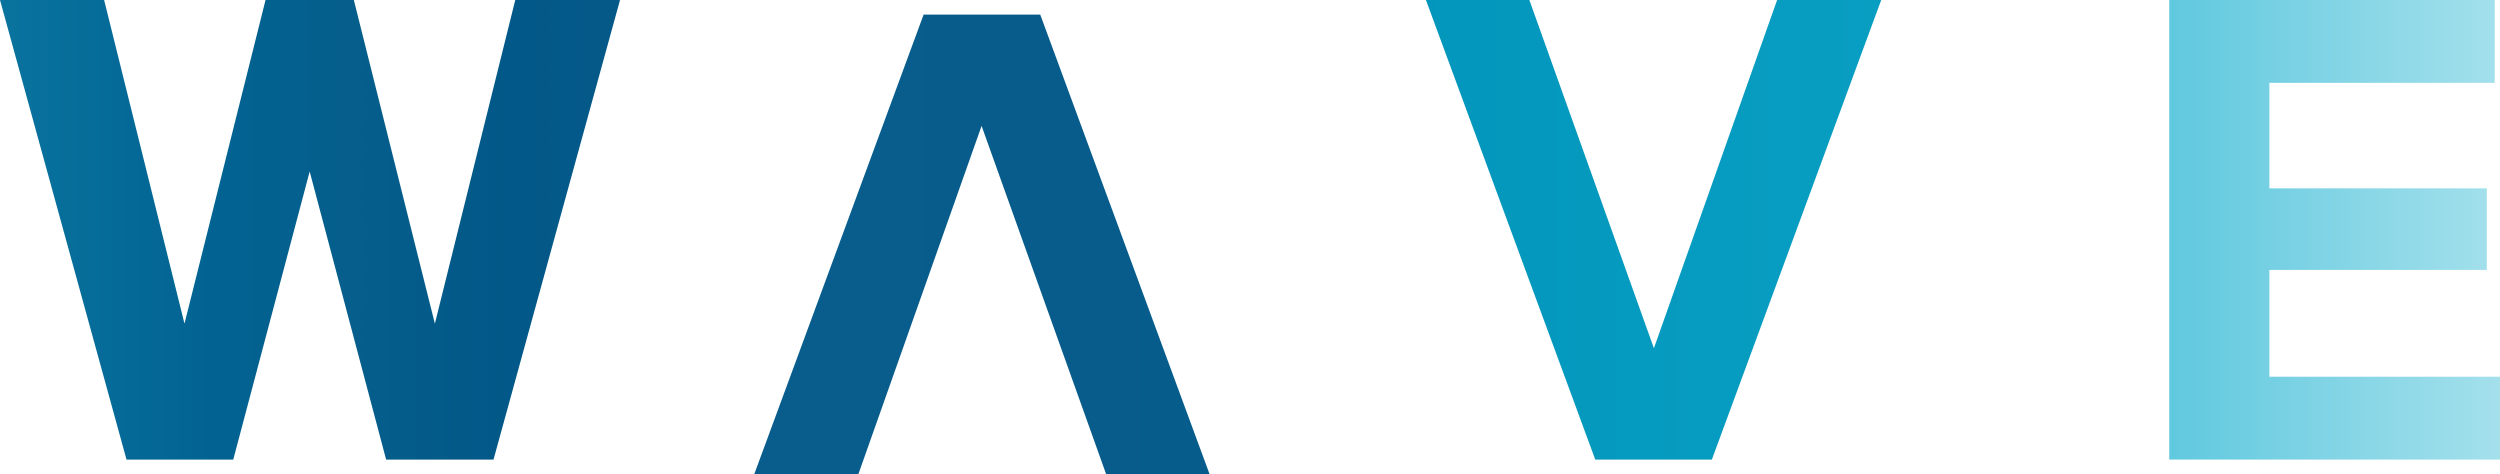<svg width="116" height="22" viewBox="0 0 116 22" fill="none" xmlns="http://www.w3.org/2000/svg">
<path d="M56.124 22H51.324L45.546 5.842L39.829 22H34.998L42.856 0.676H48.267L56.124 22Z" fill="url(#paint0_linear_34_227)"/>
<path d="M66.163 0H70.962L76.741 16.158L82.458 0H87.289L79.431 21.324H74.02L66.163 0Z" fill="url(#paint1_linear_34_227)"/>
<path d="M100.653 0H115.756V3.844H105.299V8.74H115.388V12.524H105.299V17.48H116V21.324H100.653V0Z" fill="url(#paint2_linear_34_227)"/>
<path d="M0 0H4.831L8.56 15.017L12.321 0H16.418L20.178 15.017L23.908 0H28.769L22.899 21.324H17.916L14.369 7.959L10.823 21.324H5.87L0 0Z" fill="url(#paint3_linear_34_227)"/>
<defs>
<linearGradient id="paint0_linear_34_227" x1="-192.173" y1="10.651" x2="444.771" y2="10.651" gradientUnits="userSpaceOnUse">
<stop stop-color="#09739E"/>
<stop offset="0.085" stop-color="#026392"/>
<stop offset="0.139" stop-color="#055E8C"/>
<stop offset="0.206" stop-color="#025888"/>
<stop offset="0.348" stop-color="#0A5D8C"/>
<stop offset="0.39" stop-color="#065C8B"/>
<stop offset="0.425" stop-color="#056493"/>
<stop offset="0.617" stop-color="#048CB4"/>
<stop offset="0.655" stop-color="#0092B9"/>
<stop offset="0.708" stop-color="#089EC2"/>
<stop offset="0.882" stop-color="#04A9CC"/>
<stop offset="0.926" stop-color="#0CABCE"/>
<stop offset="0.96" stop-color="#09ABCD"/>
<stop offset="1" stop-color="#A4E0EC"/>
</linearGradient>
<linearGradient id="paint1_linear_34_227" x1="-363.292" y1="11.349" x2="273.651" y2="11.349" gradientUnits="userSpaceOnUse">
<stop stop-color="#09739E"/>
<stop offset="0.085" stop-color="#026392"/>
<stop offset="0.139" stop-color="#055E8C"/>
<stop offset="0.206" stop-color="#025888"/>
<stop offset="0.348" stop-color="#0A5D8C"/>
<stop offset="0.39" stop-color="#065C8B"/>
<stop offset="0.425" stop-color="#056493"/>
<stop offset="0.617" stop-color="#048CB4"/>
<stop offset="0.655" stop-color="#0092B9"/>
<stop offset="0.708" stop-color="#089EC2"/>
<stop offset="0.882" stop-color="#04A9CC"/>
<stop offset="0.926" stop-color="#0CABCE"/>
<stop offset="0.96" stop-color="#09ABCD"/>
<stop offset="1" stop-color="#A4E0EC"/>
</linearGradient>
<linearGradient id="paint2_linear_34_227" x1="-760.758" y1="11.349" x2="116" y2="11.349" gradientUnits="userSpaceOnUse">
<stop stop-color="#09739E"/>
<stop offset="0.085" stop-color="#026392"/>
<stop offset="0.139" stop-color="#055E8C"/>
<stop offset="0.206" stop-color="#025888"/>
<stop offset="0.348" stop-color="#0A5D8C"/>
<stop offset="0.39" stop-color="#065C8B"/>
<stop offset="0.425" stop-color="#056493"/>
<stop offset="0.617" stop-color="#048CB4"/>
<stop offset="0.655" stop-color="#0092B9"/>
<stop offset="0.708" stop-color="#089EC2"/>
<stop offset="0.882" stop-color="#04A9CC"/>
<stop offset="0.926" stop-color="#0CABCE"/>
<stop offset="0.96" stop-color="#09ABCD"/>
<stop offset="1" stop-color="#A4E0EC"/>
</linearGradient>
<linearGradient id="paint3_linear_34_227" x1="0" y1="11" x2="116" y2="11" gradientUnits="userSpaceOnUse">
<stop stop-color="#09739E"/>
<stop offset="0.085" stop-color="#026392"/>
<stop offset="0.139" stop-color="#055E8C"/>
<stop offset="0.206" stop-color="#025888"/>
<stop offset="0.348" stop-color="#0A5D8C"/>
<stop offset="0.39" stop-color="#065C8B"/>
<stop offset="0.425" stop-color="#056493"/>
<stop offset="0.617" stop-color="#048CB4"/>
<stop offset="0.655" stop-color="#0092B9"/>
<stop offset="0.708" stop-color="#089EC2"/>
<stop offset="0.882" stop-color="#04A9CC"/>
<stop offset="0.926" stop-color="#0CABCE"/>
<stop offset="0.96" stop-color="#09ABCD"/>
<stop offset="1" stop-color="#A4E0EC"/>
</linearGradient>
</defs>
</svg>
